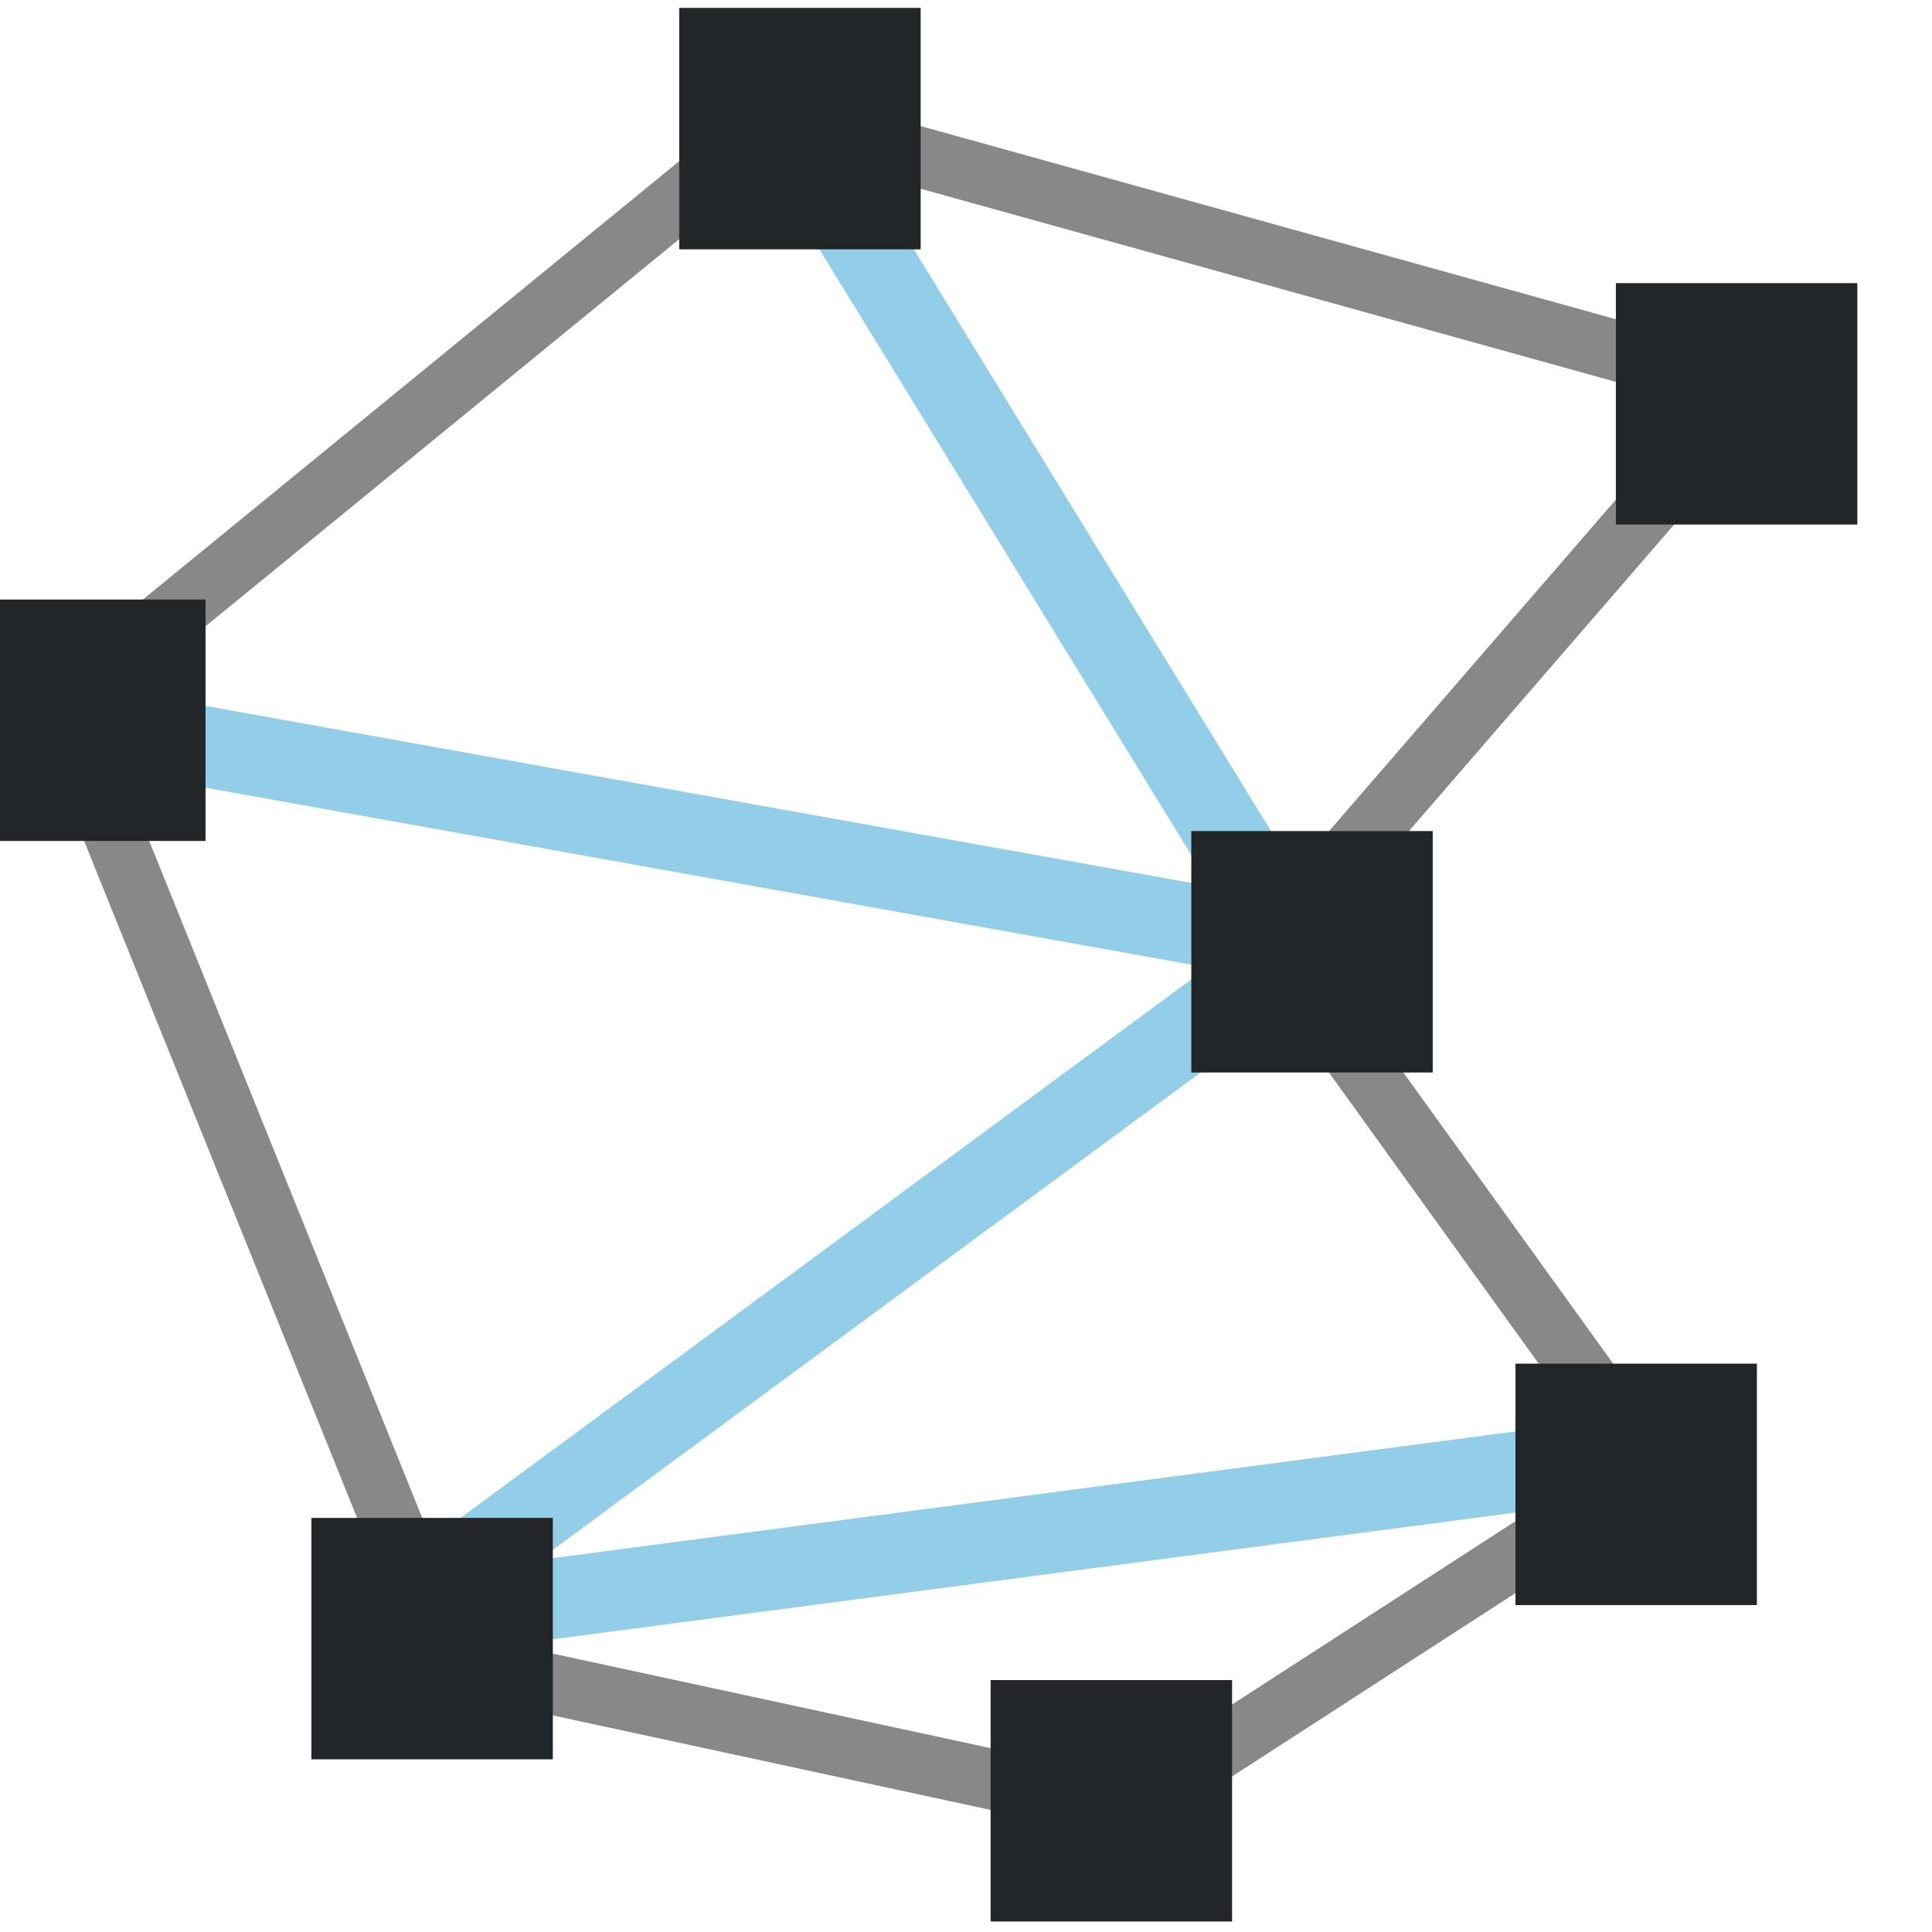 <?xml version="1.0" encoding="UTF-8" standalone="no"?>
<svg
   xmlns:osb="http://www.openswatchbook.org/uri/2009/osb"
   xmlns:dc="http://purl.org/dc/elements/1.1/"
   xmlns:cc="http://creativecommons.org/ns#"
   xmlns:rdf="http://www.w3.org/1999/02/22-rdf-syntax-ns#"
   xmlns:svg="http://www.w3.org/2000/svg"
   xmlns="http://www.w3.org/2000/svg"
   xmlns:xlink="http://www.w3.org/1999/xlink"
   xmlns:sodipodi="http://sodipodi.sourceforge.net/DTD/sodipodi-0.dtd"
   xmlns:inkscape="http://www.inkscape.org/namespaces/inkscape"
   width="48"
   height="48"
   viewBox="0 0 12.7 12.7"
   version="1.1"
   id="svg8"
   inkscape:version="1.0.1 (1.0.1+r73)"
   sodipodi:docname="madcad-triangulation.svg">
  <style
     id="current-color-scheme">
	  .ColorScheme-Text { color:#232629; }
      .ColorScheme-Highlight { color:#93cee9; }</style>
  <defs
     id="defs2">
    <linearGradient
       id="linearGradient1913"
       osb:paint="solid">
      <stop
         style="stop-color:#000000;stop-opacity:1;"
         offset="0"
         id="stop1911" />
    </linearGradient>
    <linearGradient
       id="linearGradient1907"
       osb:paint="solid">
      <stop
         style="stop-color:#000000;stop-opacity:1;"
         offset="0"
         id="stop1905" />
    </linearGradient>
    <linearGradient
       id="linearGradient1901"
       osb:paint="solid">
      <stop
         style="stop-color:#000000;stop-opacity:1;"
         offset="0"
         id="stop1899" />
    </linearGradient>
    <linearGradient
       id="linearGradient1895"
       osb:paint="solid">
      <stop
         style="stop-color:#000000;stop-opacity:1;"
         offset="0"
         id="stop1893" />
    </linearGradient>
    <linearGradient
       id="linearGradient1785"
       osb:paint="solid">
      <stop
         style="stop-color:#000000;stop-opacity:1;"
         offset="0"
         id="stop1783" />
    </linearGradient>
    <linearGradient
       id="linearGradient1777"
       osb:paint="solid">
      <stop
         style="stop-color:#000000;stop-opacity:1;"
         offset="0"
         id="stop1775" />
    </linearGradient>
    <linearGradient
       id="linearGradient972"
       osb:paint="solid">
      <stop
         style="stop-color:#000000;stop-opacity:1;"
         offset="0"
         id="stop970" />
    </linearGradient>
    <linearGradient
       id="linearGradient942"
       osb:paint="solid">
      <stop
         style="stop-color:#000000;stop-opacity:1;"
         offset="0"
         id="stop940" />
    </linearGradient>
    <linearGradient
       id="linearGradient934"
       osb:paint="solid">
      <stop
         style="stop-color:#000000;stop-opacity:1;"
         offset="0"
         id="stop932" />
    </linearGradient>
    <linearGradient
       id="linearGradient864"
       osb:paint="solid">
      <stop
         style="stop-color:#000000;stop-opacity:1;"
         offset="0"
         id="stop862" />
    </linearGradient>
    <linearGradient
       id="linearGradient1258"
       osb:paint="solid">
      <stop
         style="stop-color:#000000;stop-opacity:1;"
         offset="0"
         id="stop1256" />
    </linearGradient>
    <linearGradient
       id="linearGradient1250"
       osb:paint="solid">
      <stop
         style="stop-color:#000000;stop-opacity:1;"
         offset="0"
         id="stop1248" />
    </linearGradient>
    <linearGradient
       id="linearGradient1242"
       osb:paint="solid">
      <stop
         style="stop-color:#000000;stop-opacity:1;"
         offset="0"
         id="stop1240" />
    </linearGradient>
    <linearGradient
       id="linearGradient1215"
       osb:paint="solid">
      <stop
         style="stop-color:#000000;stop-opacity:1;"
         offset="0"
         id="stop1213" />
    </linearGradient>
    <linearGradient
       id="linearGradient1207"
       osb:paint="solid">
      <stop
         style="stop-color:#000000;stop-opacity:1;"
         offset="0"
         id="stop1205" />
    </linearGradient>
    <linearGradient
       id="linearGradient1201"
       osb:paint="solid">
      <stop
         style="stop-color:#000000;stop-opacity:1;"
         offset="0"
         id="stop1199" />
    </linearGradient>
    <linearGradient
       id="linearGradient869"
       osb:paint="solid">
      <stop
         style="stop-color:#000000;stop-opacity:1;"
         offset="0"
         id="stop867" />
    </linearGradient>
    <linearGradient
       id="linearGradient1561"
       osb:paint="solid">
      <stop
         style="stop-color:#000000;stop-opacity:1;"
         offset="0"
         id="stop1559" />
    </linearGradient>
    <linearGradient
       id="linearGradient1553"
       osb:paint="solid">
      <stop
         style="stop-color:#000000;stop-opacity:1;"
         offset="0"
         id="stop1551" />
    </linearGradient>
    <linearGradient
       id="linearGradient1526"
       osb:paint="solid">
      <stop
         style="stop-color:#000000;stop-opacity:1;"
         offset="0"
         id="stop1524" />
    </linearGradient>
    <linearGradient
       id="linearGradient1516"
       osb:paint="solid">
      <stop
         style="stop-color:#000000;stop-opacity:1;"
         offset="0"
         id="stop1514" />
    </linearGradient>
    <linearGradient
       id="linearGradient1510"
       osb:paint="solid">
      <stop
         style="stop-color:#000000;stop-opacity:1;"
         offset="0"
         id="stop1508" />
    </linearGradient>
    <linearGradient
       id="linearGradient866"
       osb:paint="solid">
      <stop
         style="stop-color:#000000;stop-opacity:1;"
         offset="0"
         id="stop864" />
    </linearGradient>
    <linearGradient
       id="linearGradient860"
       osb:paint="solid">
      <stop
         style="stop-color:#000000;stop-opacity:1;"
         offset="0"
         id="stop858" />
    </linearGradient>
    <linearGradient
       id="linearGradient850"
       osb:paint="solid">
      <stop
         style="stop-color:#000000;stop-opacity:1;"
         offset="0"
         id="stop848" />
    </linearGradient>
    <linearGradient
       id="user"
       osb:paint="solid">
      <stop
         style="stop-color:#3a8bb0;stop-opacity:1;"
         offset="0"
         id="stop1582" />
    </linearGradient>
    <linearGradient
       id="second"
       osb:paint="solid">
      <stop
         style="stop-color:#878787;stop-opacity:1;"
         offset="0"
         id="stop1576" />
    </linearGradient>
    <linearGradient
       id="main"
       osb:paint="solid">
      <stop
         style="stop-color:#ffffff;stop-opacity:1;"
         offset="0"
         id="stop1570" />
    </linearGradient>
    <inkscape:perspective
       sodipodi:type="inkscape:persp3d"
       inkscape:vp_x="0 : 8.4666667 : 1"
       inkscape:vp_y="0 : 999.99996 : 0"
       inkscape:vp_z="16.933333 : 8.4666667 : 1"
       inkscape:persp3d-origin="8.4666667 : 5.6444445 : 1"
       id="perspective817" />
    <linearGradient
       inkscape:collect="always"
       xlink:href="#user"
       id="linearGradient930"
       gradientUnits="userSpaceOnUse"
       gradientTransform="matrix(0.959,0,0,0.959,-0.571,-10.083)"
       x1="4.156"
       y1="285.004"
       x2="25.686"
       y2="285.004" />
    <linearGradient
       inkscape:collect="always"
       xlink:href="#user"
       id="linearGradient932"
       gradientUnits="userSpaceOnUse"
       gradientTransform="matrix(0.959,0,0,0.959,-0.571,-10.083)"
       x1="4.289"
       y1="285.004"
       x2="25.554"
       y2="285.004" />
  </defs>
  <sodipodi:namedview
     id="base"
     pagecolor="#2d2d2d"
     bordercolor="#666666"
     borderopacity="1.0"
     inkscape:pageopacity="0"
     inkscape:pageshadow="2"
     inkscape:zoom="5.2022199"
     inkscape:cx="28.984101"
     inkscape:cy="26.643067"
     inkscape:document-units="px"
     inkscape:current-layer="layer1"
     showgrid="false"
     units="px"
     inkscape:window-width="891"
     inkscape:window-height="575"
     inkscape:window-x="762"
     inkscape:window-y="420"
     inkscape:window-maximized="0"
     borderlayer="false"
     inkscape:showpageshadow="false"
     inkscape:snap-global="false"
     inkscape:document-rotation="0">
    <inkscape:grid
       type="xygrid"
       id="grid939" />
  </sodipodi:namedview>
  <g
     inkscape:label="Calque 1"
     inkscape:groupmode="layer"
     id="layer1"
     transform="translate(0,-284.3)">
    <g
       id="g929"
       style="stroke:currentColor;stroke-opacity:1;stroke-width:0.529;stroke-miterlimit:4;stroke-dasharray:none"
       class="ColorScheme-Highlight">
      <path
         style="fill:none;stroke-width:0.529;stroke-miterlimit:4;stroke-dasharray:none"
         d="m 10.502,293.905 -7.712,1.015"
         id="path1891"
         inkscape:connector-curvature="0" />
      <path
         style="fill:none;stroke-width:0.529;stroke-miterlimit:4;stroke-dasharray:none"
         d="m 2.74,294.818 5.784,-4.262"
         id="path1889"
         inkscape:connector-curvature="0" />
      <path
         style="fill:none;stroke-width:0.529;stroke-miterlimit:4;stroke-dasharray:none"
         d="m 5.479,285.584 3.146,5.124"
         id="path1885"
         inkscape:connector-curvature="0" />
      <path
         style="fill:none;stroke-width:0.529;stroke-miterlimit:4;stroke-dasharray:none"
         d="m 0.66,289.085 7.915,1.421"
         id="path1887"
         inkscape:connector-curvature="0" />
    </g>
    <path
       style="fill:none;stroke:#888888;stroke-width:0.397;stroke-linecap:butt;stroke-linejoin:miter;stroke-opacity:1;stroke-miterlimit:4;stroke-dasharray:none"
       d="m 5.124,285.077 -4.718,3.856 2.537,6.291 4.465,0.964 3.45,-2.232 -2.493,-3.46 3.152,-3.643 z"
       id="path1773"
       inkscape:connector-curvature="0"
       sodipodi:nodetypes="cccccccc" />
    <g
       id="g923"
       style="fill:currentColor;fill-opacity:1"
       class="ColorScheme-Text">
      <rect
         style="fill-opacity:1;stroke:none;stroke-width:0.568;stroke-linecap:square;stroke-miterlimit:4;stroke-dasharray:none;stroke-opacity:1;paint-order:markers stroke fill"
         id="rect1781"
         width="1.587"
         height="1.587"
         x="4.465"
         y="284.352" />
      <rect
         style="fill-opacity:1;stroke:none;stroke-width:0.568;stroke-linecap:square;stroke-miterlimit:4;stroke-dasharray:none;stroke-opacity:1;paint-order:markers stroke fill"
         id="rect1781-3"
         width="1.587"
         height="1.587"
         x="-0.236"
         y="288.241" />
      <rect
         style="fill-opacity:1;stroke:none;stroke-width:0.568;stroke-linecap:square;stroke-miterlimit:4;stroke-dasharray:none;stroke-opacity:1;paint-order:markers stroke fill"
         id="rect1781-3-6"
         width="1.587"
         height="1.587"
         x="2.047"
         y="294.278" />
      <rect
         style="fill-opacity:1;stroke:none;stroke-width:0.568;stroke-linecap:square;stroke-miterlimit:4;stroke-dasharray:none;stroke-opacity:1;paint-order:markers stroke fill"
         id="rect1781-3-1"
         width="1.587"
         height="1.587"
         x="6.512"
         y="295.344" />
      <rect
         style="fill-opacity:1;stroke:none;stroke-width:0.568;stroke-linecap:square;stroke-miterlimit:4;stroke-dasharray:none;stroke-opacity:1;paint-order:markers stroke fill"
         id="rect1781-3-9"
         width="1.587"
         height="1.587"
         x="9.962"
         y="293.264" />
      <rect
         style="fill-opacity:1;stroke:none;stroke-width:0.568;stroke-linecap:square;stroke-miterlimit:4;stroke-dasharray:none;stroke-opacity:1;paint-order:markers stroke fill"
         id="rect1781-3-3"
         width="1.587"
         height="1.587"
         x="10.622"
         y="286.161" />
      <rect
         style="fill-opacity:1;stroke:none;stroke-width:0.568;stroke-linecap:square;stroke-miterlimit:4;stroke-dasharray:none;stroke-opacity:1;paint-order:markers stroke fill"
         id="rect1781-3-3-9"
         width="1.587"
         height="1.587"
         x="7.831"
         y="289.763" />
    </g>
  </g>
</svg>
